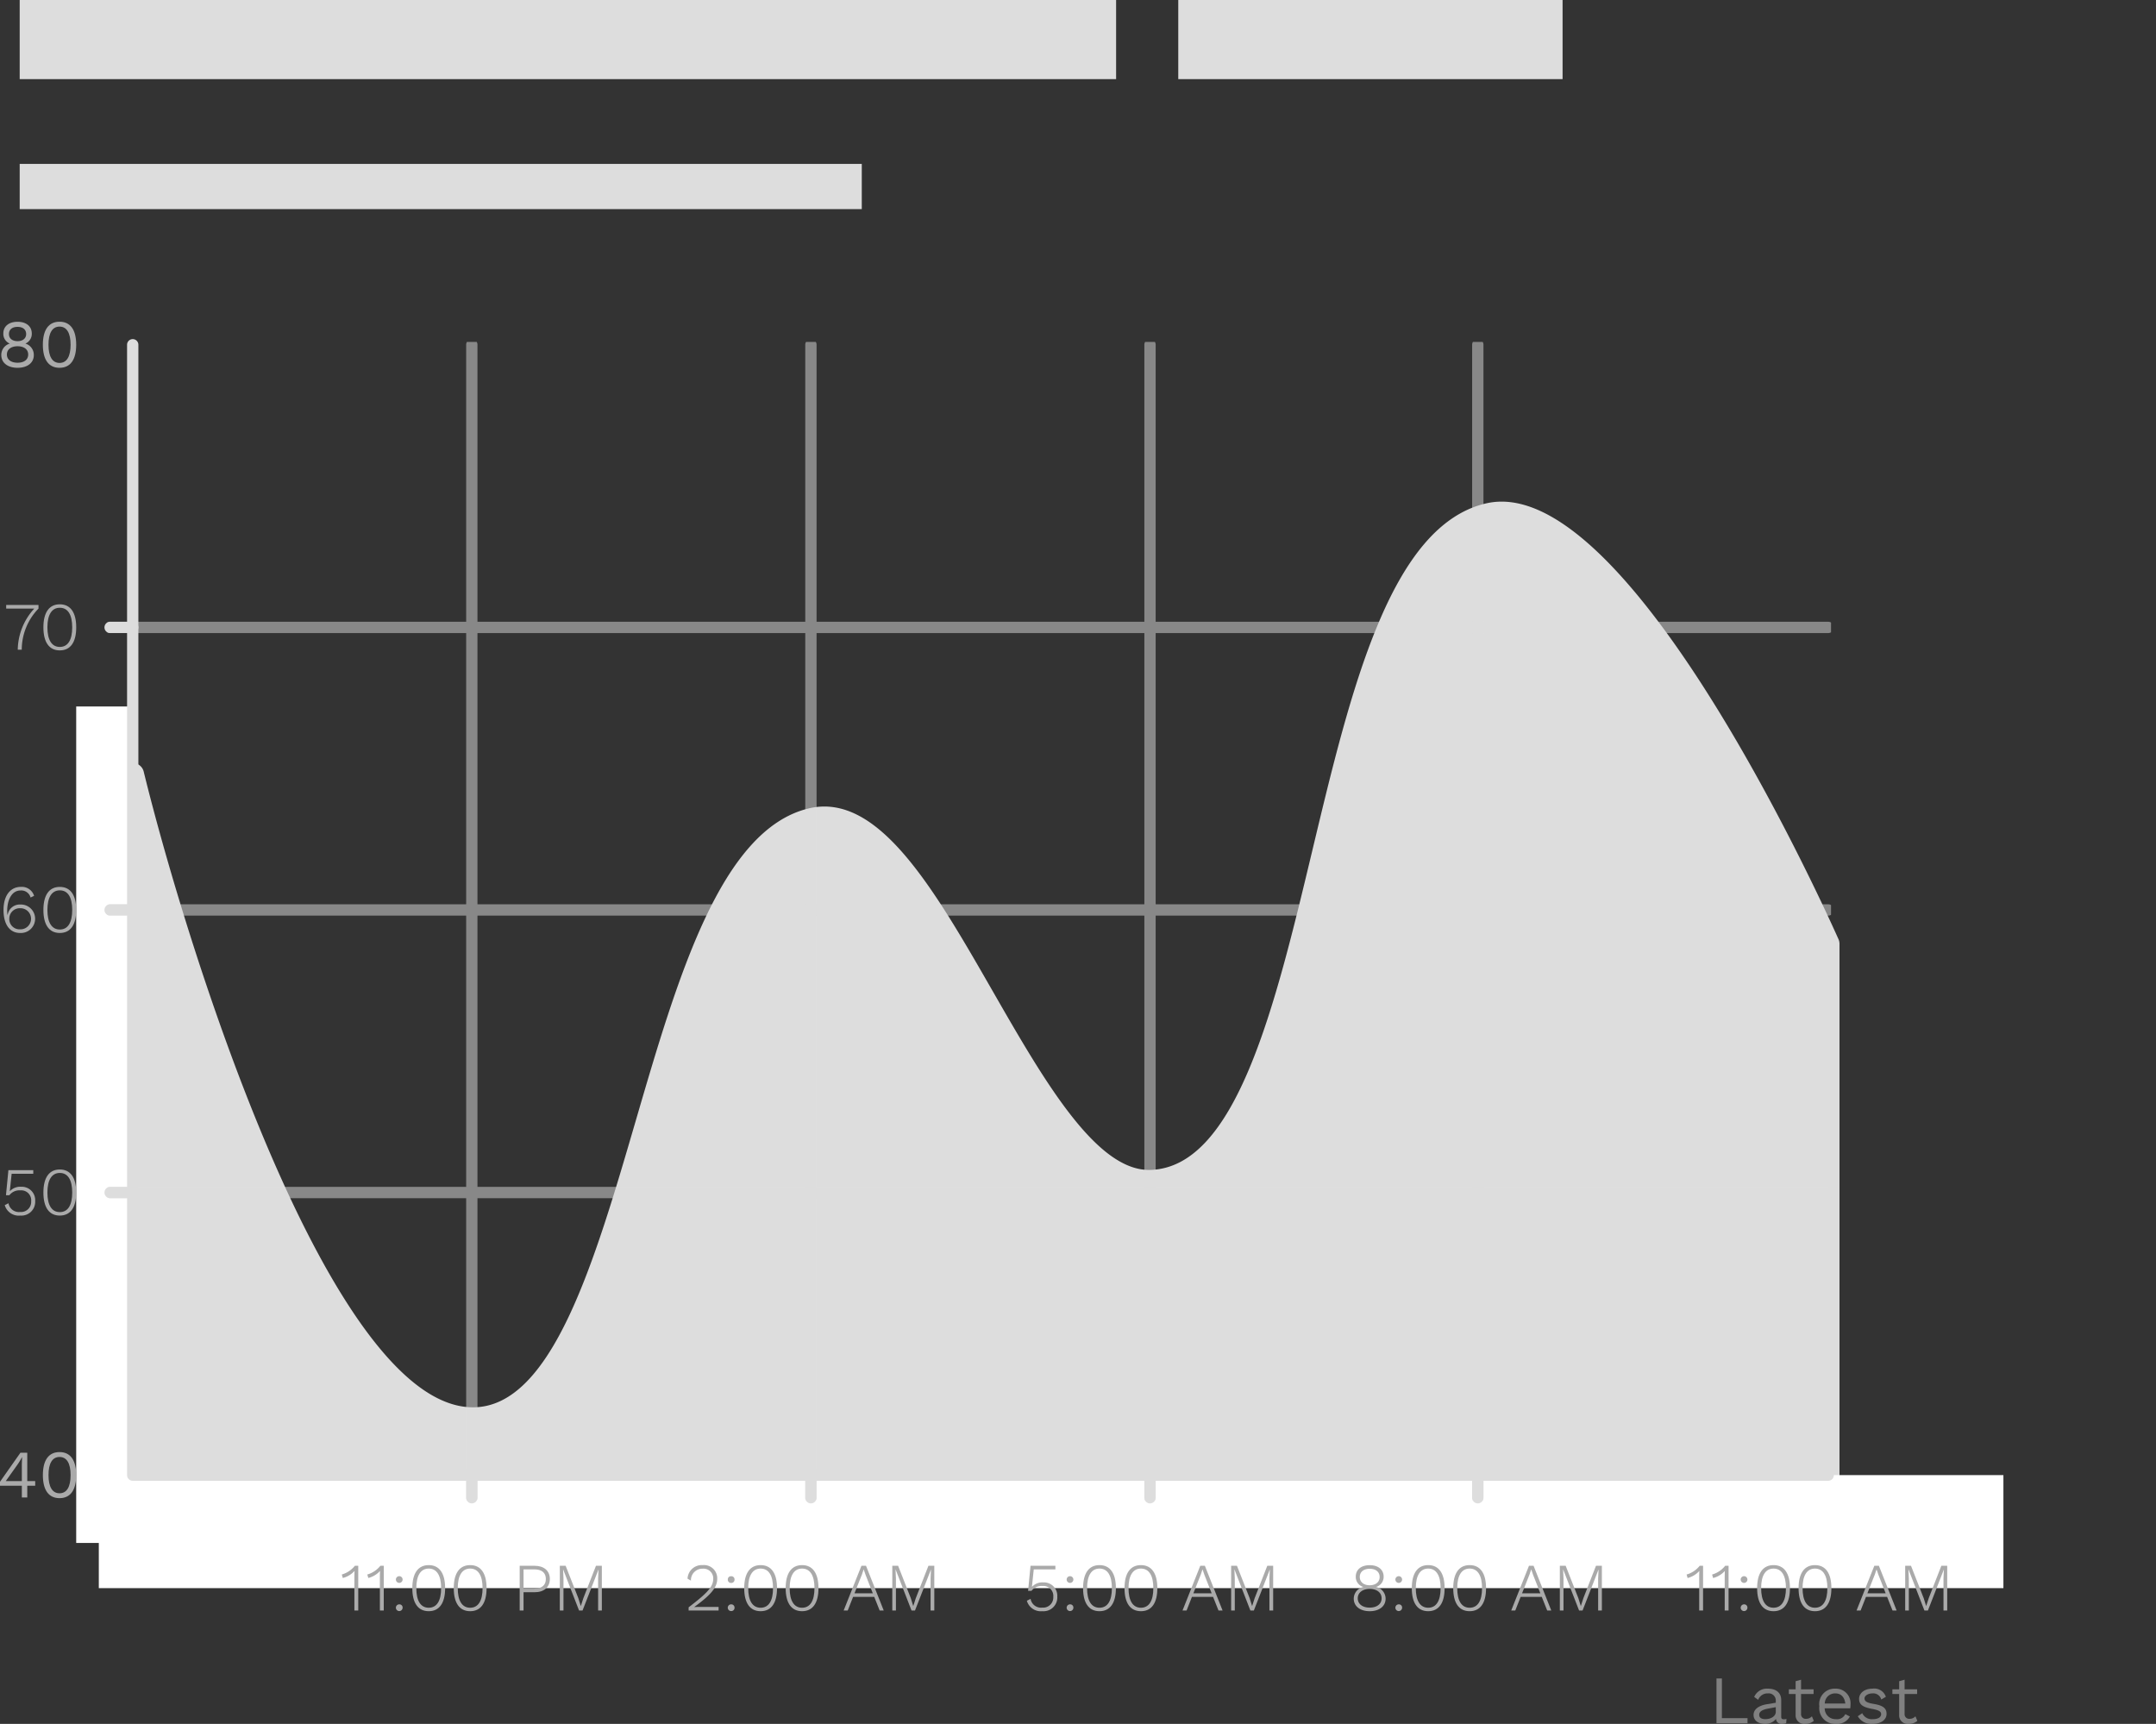 <svg xmlns="http://www.w3.org/2000/svg" xmlns:xlink="http://www.w3.org/1999/xlink" width="190.742" height="152.509" viewBox="0 0 190.742 152.509"><rect x="0" y="0" width="190.742" height="152.509" fill="#333333" stroke="none"/><defs><style>.cls-1{fill:none;}.cls-2{clip-path:url(#clip-path);}.cls-3{fill:#ddd;}.cls-4{clip-path:url(#clip-path-2);}.cls-5{fill:#fff;}.cls-6{opacity:0.5;}.cls-7{clip-path:url(#clip-path-3);}.cls-8{fill:#aaa;}.cls-9{fill:gray;}</style><clipPath id="clip-path" transform="translate(-3.258)"><rect class="cls-1" width="180.5" height="161.5"/></clipPath><clipPath id="clip-path-2" transform="translate(-3.258)"><rect class="cls-1" y="20.5" width="180.5" height="140"/></clipPath><clipPath id="clip-path-3" transform="translate(-3.258)"><rect class="cls-1" x="12.749" y="30.25" width="152.5" height="102.5"/></clipPath></defs><g id="Layer_2" data-name="Layer 2"><g id="Layer_2-2" data-name="Layer 2"><g class="cls-2"><rect class="cls-3" x="104.242" width="34" height="7"/><rect class="cls-3" x="1.742" width="97" height="7"/><rect class="cls-3" x="1.742" y="14.5" width="74.5" height="4"/><g class="cls-4"><path class="cls-3" d="M15,68.5s13.899,56.754,30,57c15.224.232,15.215-49.363,30-53,10.648-2.619,19.036,32.216,30,32,16.544-.325,13.857-55.366,30-59,11.808-2.658,30,38,30,38v47H15Z" transform="translate(-3.258)"/><path class="cls-3" d="M165,131.5H15a1.0 1,0,0,1-1-1v-62a1.0 1,0,0,1,1.971-.238c3.816,15.577,16.472,56.046,29.044,56.238.029.001.059.001.087.001,7.001,0,10.765-12.896,14.406-25.372,3.688-12.631,7.5-25.693,15.252-27.6,6.174-1.527,11.103,7.062,16.317,16.145,4.466,7.781,9.084,15.826,13.82,15.826.027,0,.054,0,.082-.001,7.654-.15,11.079-14.459,14.39-28.296,3.384-14.14,6.882-28.76,15.41-30.68,12.267-2.745,29.237,34.329,31.132,38.567a.996.996,0,0,1,.087.408v47A1.0 1,0,0,1,165,131.5Zm-149-2H164V83.714c-5.053-11.233-19.8-39.264-28.78-37.238-7.312,1.646-10.664,15.65-13.904,29.193-3.649,15.248-7.095,29.65-16.296,29.831-.042.001-.083.001-.125.001-5.89,0-10.583-8.177-15.55-16.83-4.616-8.044-9.388-16.365-14.105-15.2C68.606,75.102,64.957,87.601,61.429,99.689c-4.024,13.786-7.827,26.811-16.316,26.812-.043,0-.084,0-.127-.001C31.773,126.298,20.432,91.658,16,76.089Z" transform="translate(-3.258)"/><rect class="cls-5" x="6.742" y="62.5" width="5" height="74"/><rect class="cls-5" x="8.742" y="130.5" width="182" height="10"/><g class="cls-6"><g class="cls-7"><g class="cls-7"><path class="cls-3" d="M165,81.001H13a.5.5,0,0,1,0-1H165a.5.5,0,0,1,0,1Z" transform="translate(-3.258)"/><path class="cls-3" d="M165,56.006l-152-.001a.5.5,0,1,1,0-1l152,.001a.5.5,0,0,1,0,1Z" transform="translate(-3.258)"/><path class="cls-3" d="M165,106.001H13a.5.5,0,0,1,0-1H165a.5.5,0,0,1,0,1Z" transform="translate(-3.258)"/><path class="cls-3" d="M75,132.999a.5.5,0,0,1-.5-.5V30.5a.5.5,0,0,1,1,0V132.499A.5.5,0,0,1,75,132.999Z" transform="translate(-3.258)"/><path class="cls-3" d="M45,132.999a.5.5,0,0,1-.5-.5V30.5a.5.5,0,0,1,1,0V132.499A.5.5,0,0,1,45,132.999Z" transform="translate(-3.258)"/><path class="cls-3" d="M134,132.999a.5.5,0,0,1-.5-.5V30.5a.5.5,0,0,1,1,0V132.499A.5.5,0,0,1,134,132.999Z" transform="translate(-3.258)"/><path class="cls-3" d="M105,133a.5.5,0,0,1-.5-.5V30.501a.5.5,0,0,1,1,0v101.999A.5.5,0,0,1,105,133Z" transform="translate(-3.258)"/></g></g></g><rect class="cls-5" x="8.742" y="66.5" width="3" height="6"/><path class="cls-3" d="M165,131H15a.5.5,0,0,1-.5-.5v-100a.5.5,0,0,1,1,0v99.5H165a.5.5,0,1,1,0,1Z" transform="translate(-3.258)"/><path class="cls-8" d="M6.07,29.504a.933.933,0,0,1-.557.888v.006a1.044,1.044,0,0,1,.737,1.013c0,.69-.569,1.127-1.439,1.127-.864,0-1.439-.437-1.439-1.127a1.044,1.044,0,0,1,.743-1.013v-.006a.929.929,0,0,1-.563-.888c0-.641.497-1.037,1.259-1.037.761,0,1.259.396,1.259,1.037m-.318,1.86c0-.457-.371-.732-.941-.732-.564,0-.942.275-.942.732,0,.45.367.725.942.725.582,0,.941-.275.941-.725m-1.703-1.811c0,.39.307.629.762.629.456,0,.761-.239.761-.629,0-.402-.294-.636-.761-.636-.468,0-.762.234-.762.636" transform="translate(-3.258)"/><path class="cls-8" d="M7.05,30.5c0-1.325.516-2.039,1.475-2.039s1.475.714,1.475,2.039-.516,2.038-1.475,2.038-1.475-.713-1.475-2.038m2.453,0c0-1.044-.342-1.607-.978-1.607-.635,0-.977.563-.977,1.607,0,1.043.342,1.607.977,1.607.636,0,.978-.564.978-1.607" transform="translate(-3.258)"/><path class="cls-8" d="M6.664,53.52v.318a5.229,5.229,0,0,0-1.481,3.64h-.354a5.493,5.493,0,0,1,1.463-3.64H3.804v-.318Z" transform="translate(-3.258)"/><path class="cls-8" d="M7.098,55.5c0-1.319.51-2.039,1.451-2.039.942,0,1.452.72,1.452,2.039s-.51,2.038-1.452,2.038c-.941,0-1.451-.719-1.451-2.038m2.549,0c0-1.121-.384-1.733-1.098-1.733-.708,0-1.097.612-1.097,1.733s.389,1.732,1.097,1.732c.714,0,1.098-.611,1.098-1.732" transform="translate(-3.258)"/><path class="cls-8" d="M6.275,79.252l-.312.15a.85.85,0,0,0-.889-.624c-.779,0-1.18.84-1.18,1.806,0,.101.006.21.018.335h.023a1.089,1.089,0,0,1,1.133-.899,1.26,1.26,0,1,1-.023,2.518c-.965,0-1.475-.803-1.475-2.038,0-1.344.66-2.04,1.53-2.04a1.138,1.138,0,0,1,1.175.792m-2.195,2.021a.907.907,0,0,0,.959.941.933.933,0,1,0,.006-1.865.923.923,0,0,0-.965.924" transform="translate(-3.258)"/><path class="cls-8" d="M7.098,80.5c0-1.319.51-2.039,1.451-2.039.942,0,1.452.72,1.452,2.039s-.51,2.038-1.452,2.038c-.941,0-1.451-.719-1.451-2.038m2.549,0c0-1.121-.383-1.733-1.098-1.733-.707,0-1.097.612-1.097,1.733s.39,1.732,1.097,1.732c.715,0,1.098-.611,1.098-1.732" transform="translate(-3.258)"/><path class="cls-8" d="M6.37,106.249a1.22,1.22,0,0,1-1.319,1.289,1.285,1.285,0,0,1-1.373-.923l.33-.168a.935.935,0,0,0,1.031.774.9.9,0,0,0,.977-.953.879.879,0,0,0-.947-.96,1.125,1.125,0,0,0-.983.431h-.3l.216-2.219h2.2v.319H4.289l-.155,1.463-.006.078h.006a1.242,1.242,0,0,1,.995-.39,1.185,1.185,0,0,1,1.241,1.259" transform="translate(-3.258)"/><path class="cls-8" d="M7.098,105.5c0-1.319.51-2.039,1.451-2.039.942,0,1.452.72,1.452,2.039s-.51,2.038-1.452,2.038c-.941,0-1.451-.719-1.451-2.038m2.549,0c0-1.121-.384-1.733-1.098-1.733-.708,0-1.097.612-1.097,1.733s.389,1.732,1.097,1.732c.714,0,1.098-.611,1.098-1.732" transform="translate(-3.258)"/><path class="cls-8" d="M6.372,131.44h-.702v1.038h-.48v-1.038H3.258v-.353l1.807-2.567h.605v2.507h.702Zm-2.604-.413h1.422v-1.481l.023-.636h-.011a5.604,5.604,0,0,1-.397.66Z" transform="translate(-3.258)"/><path class="cls-8" d="M7.051,130.499c0-1.325.516-2.038,1.474-2.038.959,0,1.475.713,1.475,2.038s-.516,2.039-1.475,2.039c-.958,0-1.474-.714-1.474-2.039m2.453,0c0-1.043-.342-1.606-.979-1.606-.634,0-.976.563-.976,1.606,0,1.044.342,1.607.976,1.607.637,0,.979-.563.979-1.607" transform="translate(-3.258)"/><polygon class="cls-9" points="154.604 151.999 154.604 152.449 151.858 152.449 151.858 148.491 152.336 148.491 152.336 151.999 154.604 151.999"/><path class="cls-9" d="M161.31,152.071l-.029.378a1.086,1.086,0,0,1-.359.059.469.469,0,0,1-.539-.443,1.187,1.187,0,0,1-.967.443c-.563,0-1.02-.263-1.02-.803,0-.45.397-.804,1.17-.936l.797-.132v-.168a.629.629,0,0,0-.701-.659.88.88,0,0,0-.858.569l-.353-.257a1.22,1.22,0,0,1,1.211-.732c.683,0,1.181.324,1.181,1.02v1.475c0,.144.061.216.229.216a1.077,1.077,0,0,0,.238-.03m-.947-.63v-.414l-.672.126c-.527.097-.797.27-.797.552,0,.252.203.383.545.383.481,0,.924-.251.924-.647" transform="translate(-3.258)"/><path class="cls-9" d="M163.725,152.239a1.118,1.118,0,0,1-.773.27.753.753,0,0,1-.834-.804v-1.841h-.6v-.414h.6v-.719l.48-.133v.852h1.109v.414h-1.109v1.757a.407.407,0,0,0,.449.438.687.687,0,0,0,.51-.222Z" transform="translate(-3.258)"/><path class="cls-9" d="M166.951,151.13h-2.26a.949.949,0,0,0,.977.959.811.811,0,0,0,.845-.444l.403.21a1.285,1.285,0,0,1-1.248.654,1.389,1.389,0,0,1-1.451-1.559,1.363,1.363,0,0,1,1.416-1.559,1.297,1.297,0,0,1,1.341,1.403,2.384,2.384,0,0,1-.023.336m-2.254-.426h1.816c-.066-.552-.371-.894-.88-.894a.903.903,0,0,0-.936.894" transform="translate(-3.258)"/><path class="cls-9" d="M167.619,151.831l.391-.27a.933.933,0,0,0,.947.528c.492,0,.725-.197.725-.444,0-.221-.186-.353-.786-.461-.851-.157-1.164-.39-1.164-.894,0-.485.451-.899,1.182-.899a1.083,1.083,0,0,1,1.187.719l-.408.241a.729.729,0,0,0-.779-.541c-.4,0-.701.216-.701.438,0,.258.197.39.81.492.838.138,1.139.39,1.139.881,0,.522-.486.888-1.254.888a1.369,1.369,0,0,1-1.289-.678" transform="translate(-3.258)"/><path class="cls-9" d="M172.885,152.239a1.118,1.118,0,0,1-.773.27.753.753,0,0,1-.834-.804v-1.841h-.6v-.414h.6v-.719l.48-.133v.852h1.109v.414h-1.109v1.757a.407.407,0,0,0,.449.438.68.68,0,0,0,.51-.222Z" transform="translate(-3.258)"/><path class="cls-8" d="M34.953,138.52v3.958h-.342v-2.975c0-.162.006-.341.012-.527a2.059,2.059,0,0,1-1.037.623l-.09-.306a2.301,2.301,0,0,0,1.158-.773Z" transform="translate(-3.258)"/><path class="cls-8" d="M37.209,138.52v3.958h-.342v-2.975c0-.162.006-.341.012-.527a2.059,2.059,0,0,1-1.037.623l-.09-.306a2.301,2.301,0,0,0,1.158-.773Z" transform="translate(-3.258)"/><path class="cls-8" d="M38.877,139.737a.297.297,0,1,1-.594,0,.297.297,0,0,1,.594,0m0,2.495a.297.297,0,1,1-.299-.3.281.281,0,0,1,.299.3" transform="translate(-3.258)"/><path class="cls-8" d="M39.736,140.499c0-1.319.51-2.038,1.451-2.038.942,0,1.452.719,1.452,2.038s-.51,2.039-1.452,2.039c-.941,0-1.451-.72-1.451-2.039m2.549,0c0-1.121-.385-1.732-1.098-1.732-.709,0-1.097.611-1.097,1.732,0,1.122.388,1.733,1.097,1.733.713,0,1.098-.611,1.098-1.733" transform="translate(-3.258)"/><path class="cls-8" d="M43.402,140.499c0-1.319.51-2.038,1.451-2.038.942,0,1.452.719,1.452,2.038s-.51,2.039-1.452,2.039c-.941,0-1.451-.72-1.451-2.039m2.549,0c0-1.121-.385-1.732-1.098-1.732-.709,0-1.097.611-1.097,1.732,0,1.122.388,1.733,1.097,1.733.713,0,1.098-.611,1.098-1.733" transform="translate(-3.258)"/><path class="cls-8" d="M51.903,139.69c0,.726-.522,1.17-1.338,1.17h-.989v1.619h-.341v-3.958h1.33c.816,0,1.338.443,1.338,1.169m-.354,0c0-.545-.348-.852-1.025-.852h-.948v1.704h.948c.677,0,1.025-.306,1.025-.852" transform="translate(-3.258)"/><polygon class="cls-8" points="53.246 142.479 52.916 142.479 52.916 139.636 52.951 138.845 51.537 142.479 51.23 142.479 49.822 138.845 49.816 138.845 49.851 139.636 49.851 142.479 49.527 142.479 49.527 138.521 50.043 138.521 51.164 141.381 51.381 142.077 51.387 142.077 51.609 141.387 52.725 138.521 53.246 138.521 53.246 142.479"/><path class="cls-8" d="M64.18,142.196c1.523-1.169,2.178-1.769,2.178-2.519a.859.859,0,0,0-.942-.899,1.015,1.015,0,0,0-1.031,1.056l-.301-.174a1.262,1.262,0,0,1,1.344-1.199,1.17,1.17,0,0,1,1.283,1.216c0,.787-.617,1.457-2.033,2.489v.007c.102-.007.342-.013.438-.013h1.716v.318h-2.652Z" transform="translate(-3.258)"/><path class="cls-8" d="M68.242,139.737a.284.284,0,0,1-.301.301.281.281,0,0,1-.293-.301.276.276,0,0,1,.293-.293.279.279,0,0,1,.301.293m0,2.495a.283.283,0,0,1-.301.294.297.297,0,0,1,0-.594.284.284,0,0,1,.301.3" transform="translate(-3.258)"/><path class="cls-8" d="M69.099,140.499c0-1.319.51-2.038,1.451-2.038.942,0,1.452.719,1.452,2.038s-.51,2.039-1.452,2.039c-.941,0-1.451-.72-1.451-2.039m2.549,0c0-1.121-.383-1.732-1.098-1.732-.707,0-1.097.611-1.097,1.732,0,1.122.39,1.733,1.097,1.733.715,0,1.098-.611,1.098-1.733" transform="translate(-3.258)"/><path class="cls-8" d="M72.766,140.499c0-1.319.51-2.038,1.451-2.038.942,0,1.452.719,1.452,2.038s-.51,2.039-1.452,2.039c-.941,0-1.451-.72-1.451-2.039m2.549,0c0-1.121-.383-1.732-1.098-1.732-.707,0-1.097.611-1.097,1.732,0,1.122.39,1.733,1.097,1.733.715,0,1.098-.611,1.098-1.733" transform="translate(-3.258)"/><path class="cls-8" d="M80.602,141.272h-1.871l-.475,1.206h-.359l1.572-3.958h.406l1.567,3.958h-.36Zm-.127-.317-.646-1.649-.157-.455h-.011l-.145.437-.66,1.667Z" transform="translate(-3.258)"/><polygon class="cls-8" points="82.658 142.479 82.328 142.479 82.328 139.636 82.365 138.845 80.949 142.479 80.644 142.479 79.234 138.845 79.228 138.845 79.263 139.636 79.263 142.479 78.941 142.479 78.941 138.521 79.457 138.521 80.578 141.381 80.793 142.077 80.799 142.077 81.021 141.387 82.137 138.521 82.658 138.521 82.658 142.479"/><path class="cls-8" d="M96.797,141.249a1.22,1.22,0,0,1-1.319,1.289,1.285,1.285,0,0,1-1.373-.923l.33-.168a.935.935,0,0,0,1.031.774.9.9,0,0,0,.977-.953.879.879,0,0,0-.947-.96,1.125,1.125,0,0,0-.983.431h-.3l.216-2.219h2.2v.319h-1.913l-.155,1.463-.006.078h.006a1.242,1.242,0,0,1,.995-.39,1.185,1.185,0,0,1,1.241,1.259" transform="translate(-3.258)"/><path class="cls-8" d="M98.22,139.738a.297.297,0,1,1-.594,0,.297.297,0,0,1,.594,0m0,2.494a.297.297,0,1,1-.3-.3.281.281,0,0,1,.3.3" transform="translate(-3.258)"/><path class="cls-8" d="M99.078,140.5c0-1.319.51-2.039,1.451-2.039.942,0,1.452.72,1.452,2.039s-.51,2.038-1.452,2.038c-.941,0-1.451-.719-1.451-2.038m2.549,0c0-1.121-.384-1.733-1.098-1.733-.708,0-1.097.612-1.097,1.733s.389,1.732,1.097,1.732c.714,0,1.098-.611,1.098-1.732" transform="translate(-3.258)"/><path class="cls-8" d="M102.745,140.5c0-1.319.51-2.039,1.451-2.039.942,0,1.452.72,1.452,2.039s-.51,2.038-1.452,2.038c-.941,0-1.451-.719-1.451-2.038m2.549,0c0-1.121-.384-1.733-1.098-1.733-.708,0-1.097.612-1.097,1.733s.389,1.732,1.097,1.732c.714,0,1.098-.611,1.098-1.732" transform="translate(-3.258)"/><path class="cls-8" d="M110.58,141.273h-1.871l-.474,1.205h-.359l1.571-3.958h.407l1.566,3.958h-.36Zm-.126-.317-.647-1.649-.156-.456h-.012l-.144.437-.66,1.668Z" transform="translate(-3.258)"/><polygon class="cls-8" points="112.637 142.479 112.307 142.479 112.307 139.637 112.343 138.845 110.928 142.479 110.622 142.479 109.213 138.845 109.207 138.845 109.242 139.637 109.242 142.479 108.919 142.479 108.919 138.521 109.435 138.521 110.556 141.382 110.772 142.078 110.778 142.078 111 141.388 112.116 138.521 112.637 138.521 112.637 142.479"/><path class="cls-8" d="M125.669,139.481a.927.927,0,0,1-.666.911v.006a1.059,1.059,0,0,1,.84,1.032c0,.671-.563,1.108-1.409,1.108-.84,0-1.409-.437-1.409-1.108a1.059,1.059,0,0,1,.845-1.032v-.006a.917.917,0,0,1-.666-.911c0-.624.48-1.014,1.23-1.014.749,0,1.235.39,1.235,1.014m-.179,1.919c0-.504-.42-.834-1.056-.834-.624,0-1.056.33-1.056.834,0,.498.42.821,1.056.821.642,0,1.056-.323,1.056-.821m-1.932-1.889c0,.443.349.731.876.731.533,0,.882-.288.882-.731,0-.45-.342-.726-.882-.726-.534,0-.876.276-.876.726" transform="translate(-3.258)"/><path class="cls-8" d="M127.302,139.738a.297.297,0,1,1-.594,0,.297.297,0,0,1,.594,0m0,2.494a.297.297,0,1,1-.3-.3.281.281,0,0,1,.3.3" transform="translate(-3.258)"/><path class="cls-8" d="M128.16,140.5c0-1.319.51-2.039,1.451-2.039.942,0,1.452.72,1.452,2.039s-.51,2.038-1.452,2.038c-.941,0-1.451-.719-1.451-2.038m2.549,0c0-1.121-.384-1.733-1.098-1.733-.708,0-1.097.612-1.097,1.733s.389,1.732,1.097,1.732c.714,0,1.098-.611,1.098-1.732" transform="translate(-3.258)"/><path class="cls-8" d="M131.826,140.5c0-1.319.51-2.039,1.451-2.039.942,0,1.452.72,1.452,2.039s-.51,2.038-1.452,2.038c-.941,0-1.451-.719-1.451-2.038m2.549,0c0-1.121-.384-1.733-1.098-1.733-.708,0-1.097.612-1.097,1.733s.389,1.732,1.097,1.732c.714,0,1.098-.611,1.098-1.732" transform="translate(-3.258)"/><path class="cls-8" d="M139.66,141.273h-1.871l-.474,1.205h-.359l1.571-3.958h.407l1.566,3.958h-.36Zm-.126-.317-.647-1.649-.156-.456h-.012l-.144.437-.66,1.668Z" transform="translate(-3.258)"/><polygon class="cls-8" points="141.718 142.479 141.388 142.479 141.388 139.637 141.424 138.845 140.009 142.479 139.703 142.479 138.294 138.845 138.288 138.845 138.323 139.637 138.323 142.479 138 142.479 138 138.521 138.516 138.521 139.637 141.382 139.853 142.078 139.859 142.078 140.081 141.388 141.197 138.521 141.718 138.521 141.718 142.479"/><path class="cls-3" d="M15,80.999H13a.5.5,0,0,1,0-1h2a.5.5,0,1,1,0,1Z" transform="translate(-3.258)"/><path class="cls-3" d="M15.001,56.004h-2.001a.5.5,0,0,1,0-1h2.001a.5.5,0,1,1,0,1Z" transform="translate(-3.258)"/><path class="cls-3" d="M15,106H13a.5.5,0,0,1,0-1h2a.5.5,0,1,1,0,1Z" transform="translate(-3.258)"/><path class="cls-3" d="M75,133a.5.5,0,0,1-.5-.5v-2a.5.5,0,0,1,1,0v2A.5.5,0,0,1,75,133Z" transform="translate(-3.258)"/><path class="cls-3" d="M45,133a.5.5,0,0,1-.5-.5v-2a.5.5,0,0,1,1,0v2A.5.5,0,0,1,45,133Z" transform="translate(-3.258)"/><path class="cls-3" d="M134,133a.5.5,0,0,1-.5-.5v-2a.5.5,0,0,1,1,0v2A.5.5,0,0,1,134,133Z" transform="translate(-3.258)"/><path class="cls-3" d="M105,133a.5.5,0,0,1-.5-.5v-2a.5.5,0,0,1,1,0v2A.5.5,0,0,1,105,133Z" transform="translate(-3.258)"/><path class="cls-8" d="M153.929,138.522v3.957h-.342v-2.975c0-.16.006-.341.012-.527a2.069,2.069,0,0,1-1.037.625l-.09-.307a2.301,2.301,0,0,0,1.158-.773Z" transform="translate(-3.258)"/><path class="cls-8" d="M156.185,138.522v3.957h-.342v-2.975c0-.16.006-.341.012-.527a2.069,2.069,0,0,1-1.037.625l-.09-.307a2.301,2.301,0,0,0,1.158-.773Z" transform="translate(-3.258)"/><path class="cls-8" d="M157.852,139.738a.297.297,0,1,1-.594,0,.297.297,0,0,1,.594,0m0,2.494a.297.297,0,1,1-.299-.299.281.281,0,0,1,.299.299" transform="translate(-3.258)"/><path class="cls-8" d="M158.712,140.5c0-1.318.51-2.039,1.451-2.039.942,0,1.452.721,1.452,2.039,0,1.32-.51,2.039-1.452,2.039-.941,0-1.451-.719-1.451-2.039m2.549,0c0-1.121-.385-1.732-1.098-1.732-.709,0-1.097.611-1.097,1.732s.388,1.732,1.097,1.732c.713,0,1.098-.611,1.098-1.732" transform="translate(-3.258)"/><path class="cls-8" d="M162.378,140.5c0-1.318.51-2.039,1.451-2.039.942,0,1.452.721,1.452,2.039,0,1.32-.51,2.039-1.452,2.039-.941,0-1.451-.719-1.451-2.039m2.549,0c0-1.121-.385-1.732-1.098-1.732-.709,0-1.097.611-1.097,1.732s.388,1.732,1.097,1.732c.713,0,1.098-.611,1.098-1.732" transform="translate(-3.258)"/><path class="cls-8" d="M170.212,141.273h-1.871l-.475,1.205h-.359l1.572-3.957h.406l1.567,3.957h-.36Zm-.127-.316-.646-1.65-.157-.455h-.011l-.145.437-.66,1.668Z" transform="translate(-3.258)"/><polygon class="cls-8" points="172.271 142.479 171.941 142.479 171.941 139.637 171.976 138.846 170.562 142.479 170.255 142.479 168.847 138.846 168.841 138.846 168.876 139.637 168.876 142.479 168.552 142.479 168.552 138.522 169.068 138.522 170.189 141.383 170.406 142.079 170.412 142.079 170.634 141.389 171.75 138.522 172.271 138.522 172.271 142.479"/></g></g></g></g></svg>